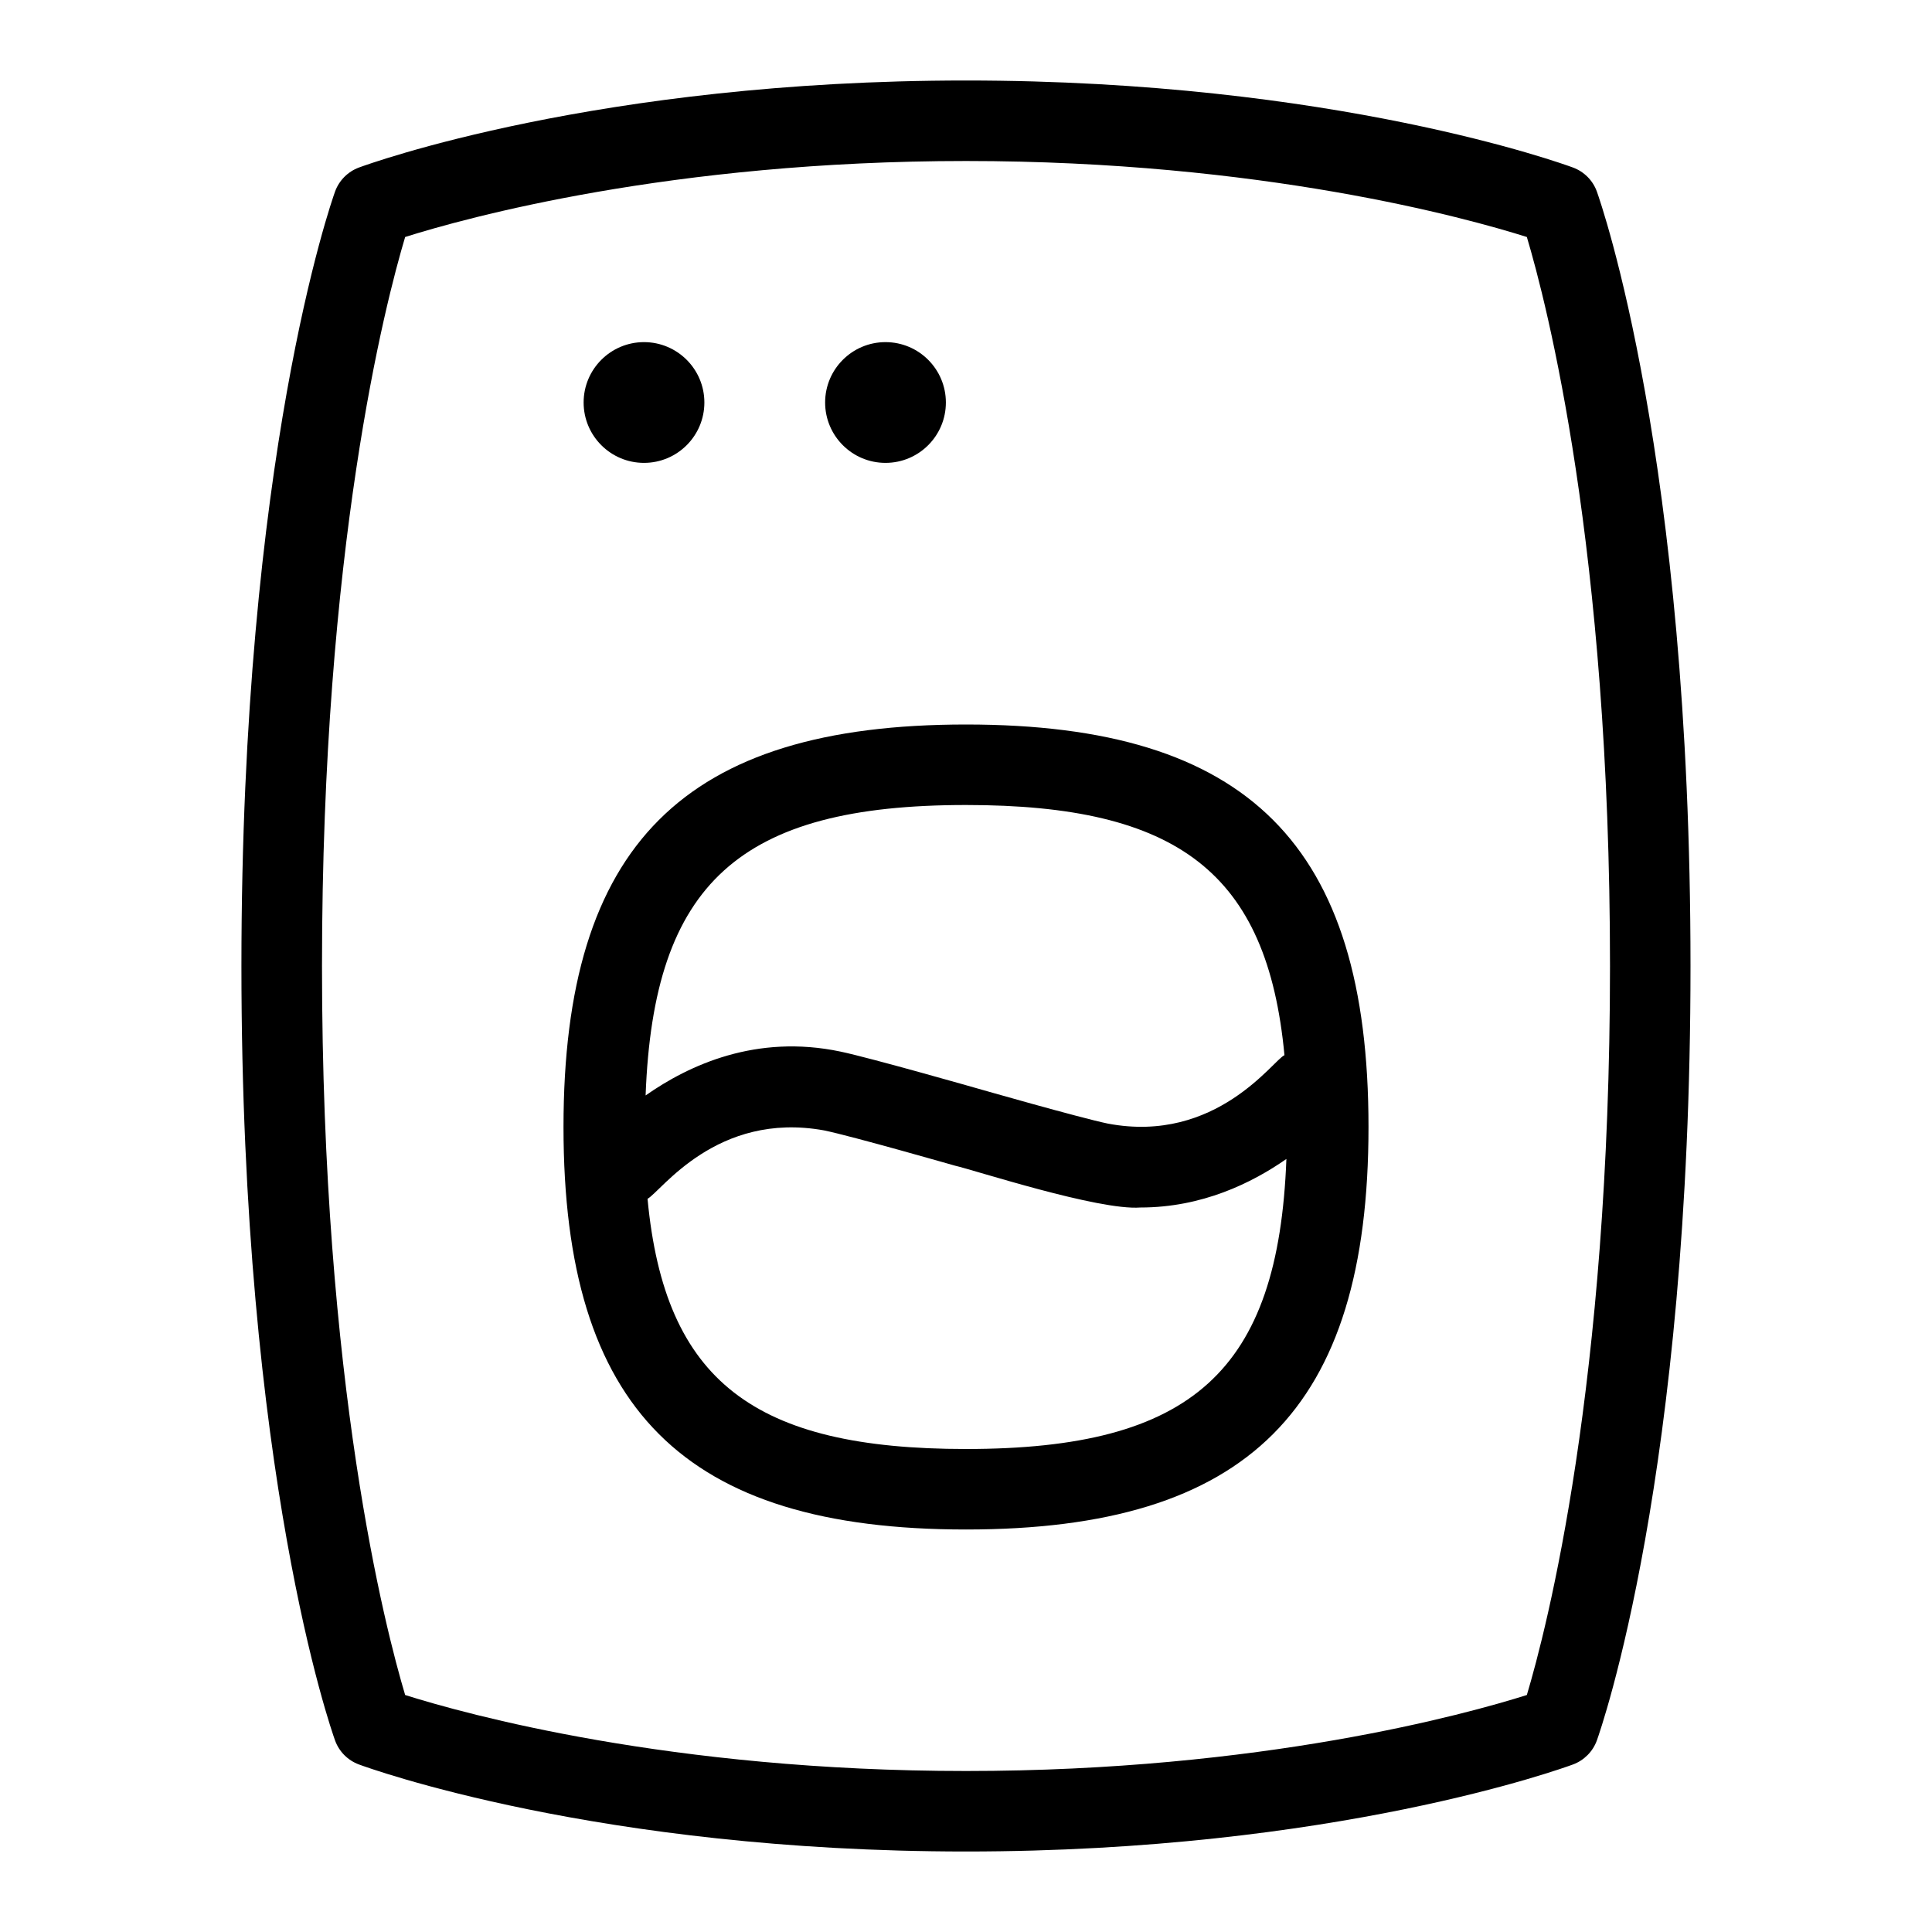 <svg id="Layer_1" viewBox="0 0 24 24" xmlns="http://www.w3.org/2000/svg" data-name="Layer 1"><path d="m19.837 2.38c-.05-.139-.159-.248-.297-.299-.119-.044-2.97-1.081-7.54-1.081s-7.421 1.037-7.541 1.081c-.138.051-.247.161-.297.299-.047.132-1.163 3.305-1.163 9.62s1.115 9.487 1.163 9.62c.05.139.159.248.297.299.119.044 2.97 1.081 7.541 1.081s7.421-1.037 7.54-1.081c.138-.051.247-.161.297-.299.047-.132 1.163-3.305 1.163-9.62s-1.116-9.487-1.163-9.62zm-.87 18.676c-.747.236-3.299.944-6.967.944s-6.22-.708-6.967-.944c-.245-.818-1.033-3.861-1.033-9.056s.788-8.238 1.033-9.056c.748-.236 3.3-.944 6.967-.944s6.22.708 6.967.944c.245.818 1.033 3.861 1.033 9.056s-.788 8.238-1.033 9.056zm-6.967-12.056c-3.505 0-5 1.495-5 5s1.495 5 5 5 5-1.495 5-5-1.495-5-5-5zm0 1c2.63 0 3.743.84 3.956 3.108-.133.053-.844 1.104-2.192.85-.354-.073-1.625-.438-1.626-.438 0 0-1.329-.38-1.698-.457-1.045-.22-1.881.167-2.42.545.098-2.638 1.169-3.608 3.98-3.608zm0 8c-2.63 0-3.743-.84-3.956-3.108.17-.094.858-1.091 2.192-.85.354.073 1.625.438 1.626.438.235.053 1.786.56 2.305.52.764 0 1.383-.303 1.813-.603-.099 2.635-1.171 3.603-3.98 3.603zm-4.75-13c0-.414.336-.75.75-.75s.75.336.75.75-.336.75-.75.75-.75-.336-.75-.75zm3 0c0-.414.336-.75.75-.75s.75.336.75.75-.336.75-.75.75-.75-.336-.75-.75z"/></svg>